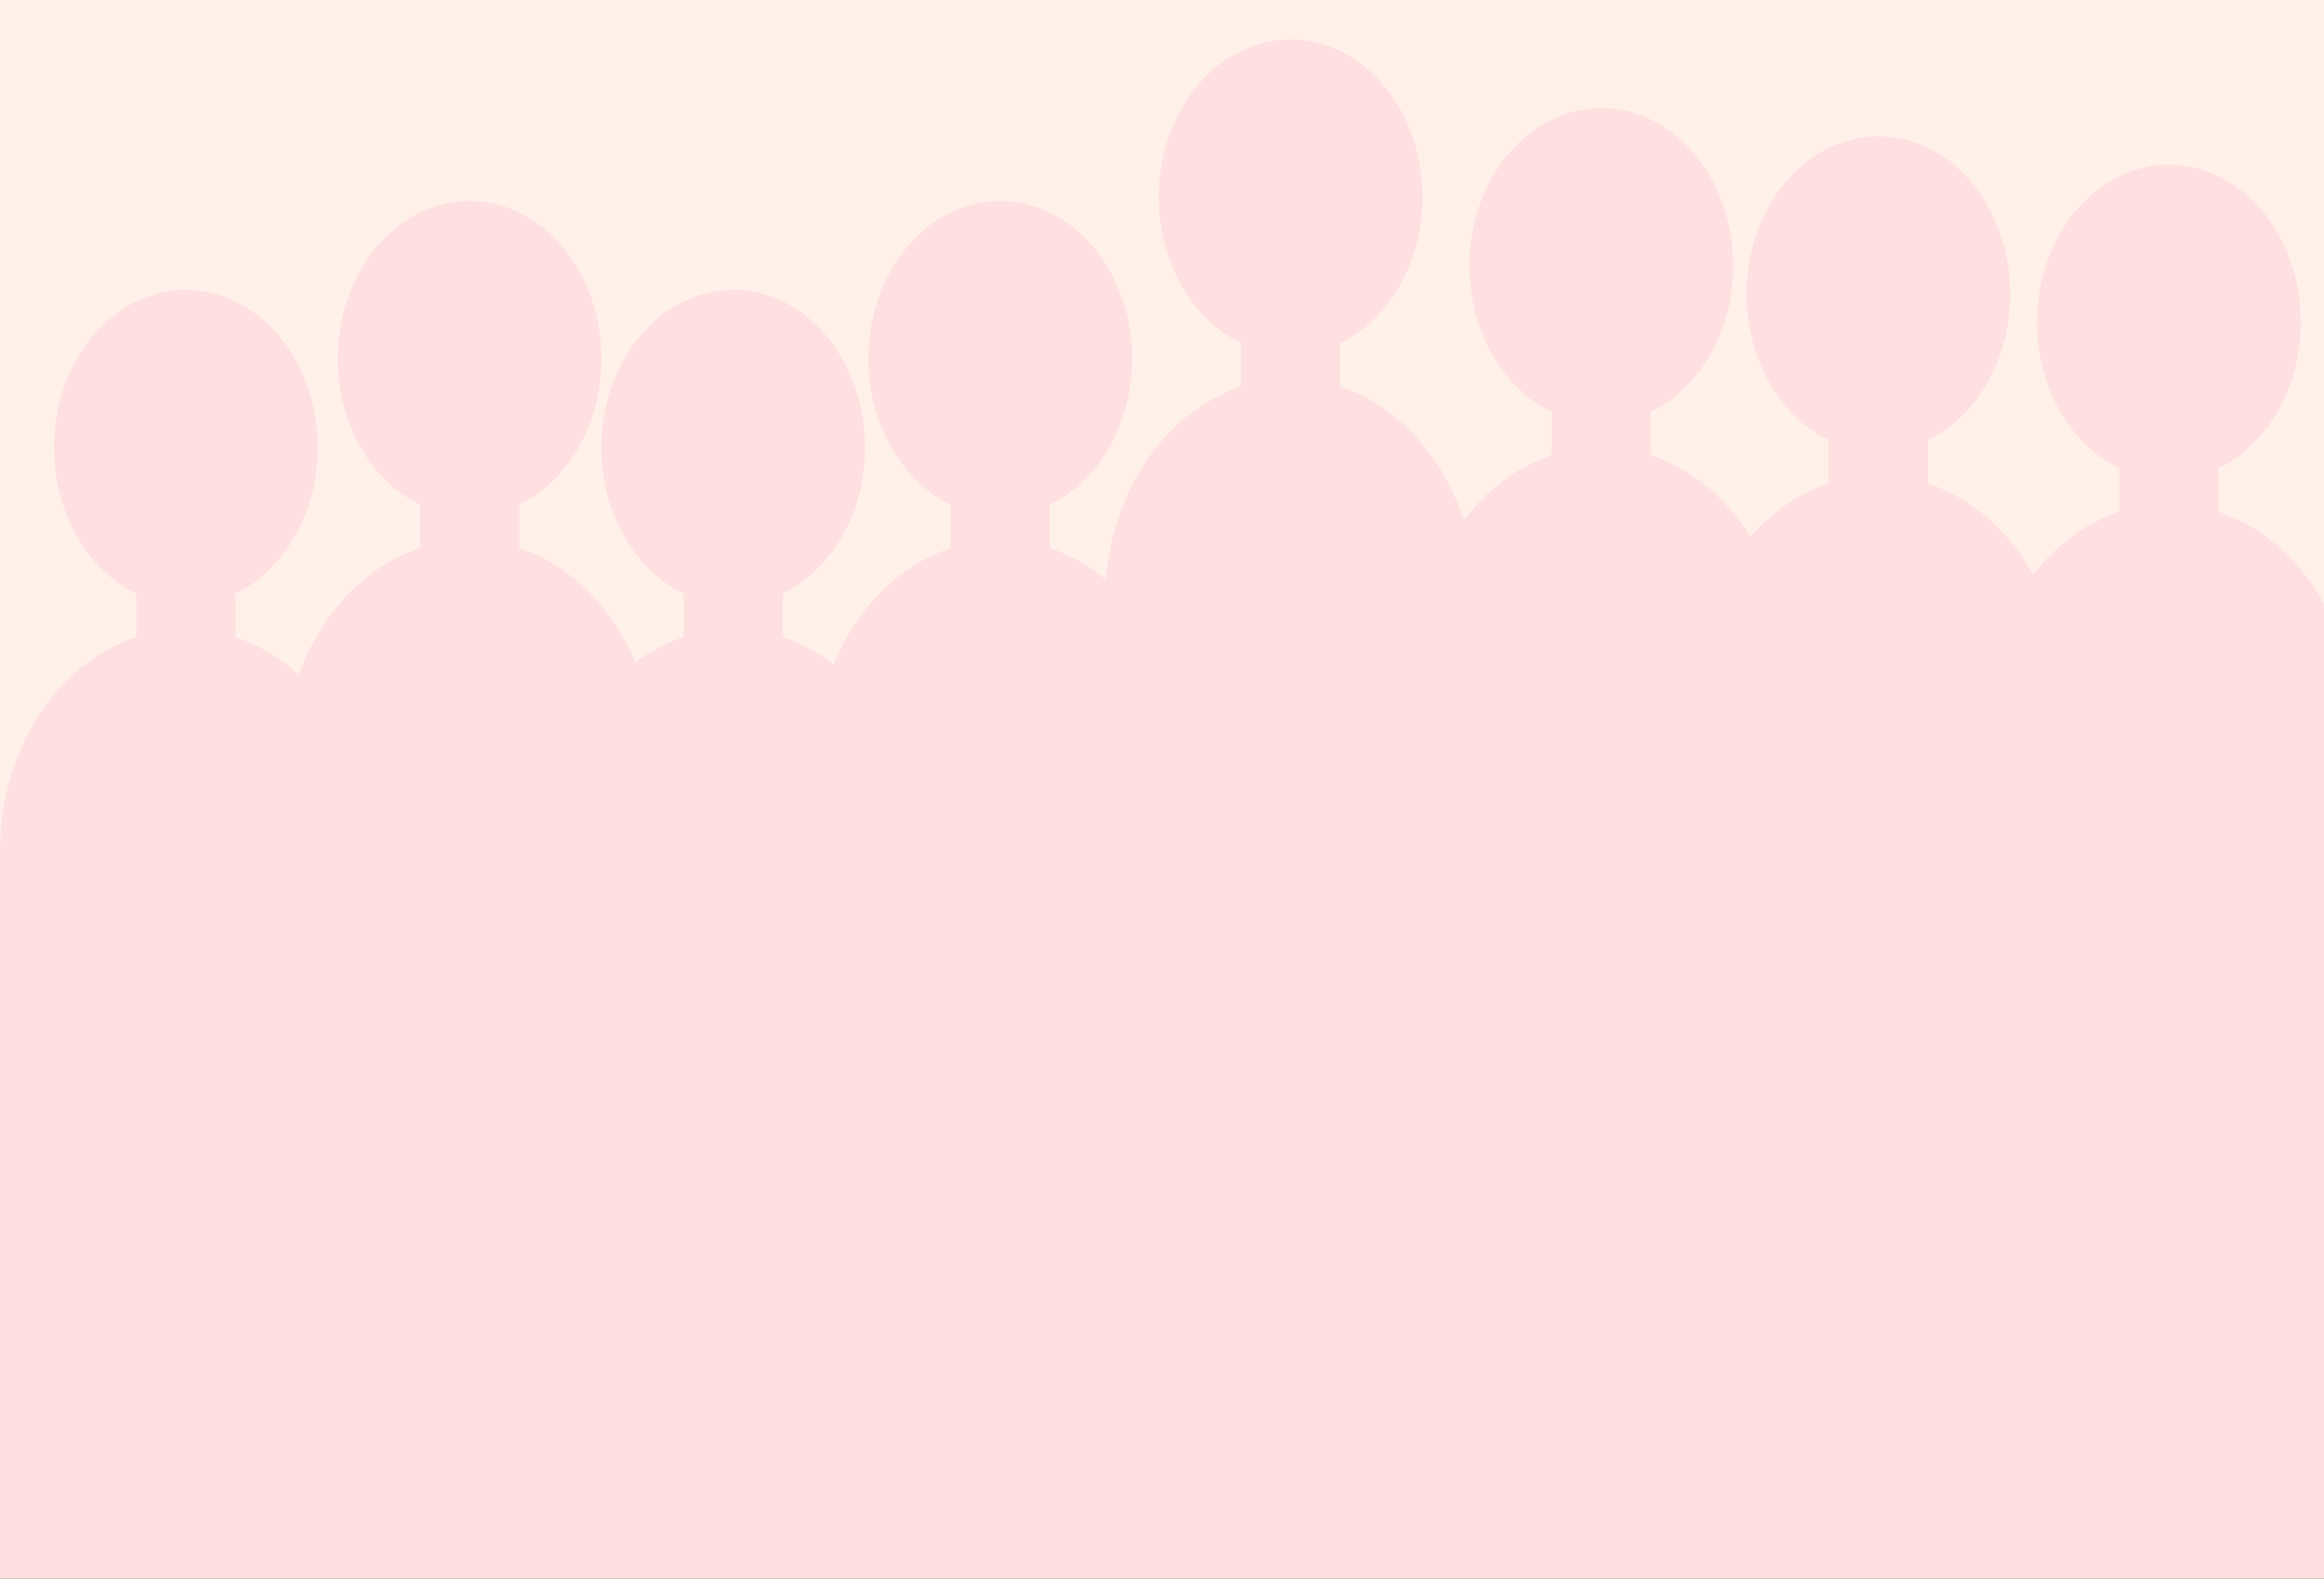 <svg width="2418" height="1643" viewBox="0 0 2418 1643" fill="none" xmlns="http://www.w3.org/2000/svg">
<rect x="0" y="0" width="2418" height="1643" fill="#333333" stroke="none"/>
<g clip-path="url(#clip0)">
<rect width="2418" height="1643" fill="#FFF1E9"/>
<path opacity="0.1" d="M2308.3 532.593V487.495C2337.8 473.173 2362.22 447.034 2377.38 413.554C2392.54 380.073 2397.49 341.333 2391.39 303.968C2385.28 266.603 2368.51 232.936 2343.93 208.733C2319.35 184.529 2288.5 171.294 2256.65 171.294C2224.81 171.294 2193.96 184.529 2169.38 208.733C2144.8 232.936 2128.03 266.603 2121.92 303.968C2115.82 341.333 2120.77 380.073 2135.93 413.554C2151.09 447.034 2175.51 473.173 2205.01 487.495V532.593C2170.62 544.024 2139.55 566.616 2115.23 597.866C2089.48 551.674 2050.71 518.083 2005.97 503.214V458.074C2035.48 443.752 2059.9 417.613 2075.06 384.132C2090.21 350.652 2095.17 311.912 2089.06 274.547C2082.96 237.182 2066.18 203.515 2041.61 179.311C2017.03 155.108 1986.18 141.873 1954.33 141.873C1922.49 141.873 1891.64 155.108 1867.06 179.311C1842.48 203.515 1825.71 237.182 1819.6 274.547C1813.5 311.912 1818.45 350.652 1833.61 384.132C1848.77 417.613 1873.19 443.752 1902.69 458.074V503.172C1872.11 513.323 1844.09 532.319 1821.1 558.484C1795.45 517.315 1759.08 487.508 1717.71 473.751V428.652C1747.22 414.331 1771.64 388.192 1786.8 354.711C1801.95 321.231 1806.91 282.491 1800.8 245.126C1794.7 207.76 1777.92 174.094 1753.35 149.89C1728.77 125.686 1697.92 112.452 1666.07 112.452C1634.23 112.452 1603.38 125.686 1578.8 149.89C1554.22 174.094 1537.44 207.76 1531.34 245.126C1525.24 282.491 1530.19 321.231 1545.35 354.711C1560.51 388.192 1584.93 414.331 1614.43 428.652V473.751C1579.24 485.476 1547.55 508.88 1523.03 541.252C1512.1 507.744 1494.79 477.742 1472.48 453.623C1450.17 429.504 1423.46 411.932 1394.48 402.299V357.201C1423.98 342.879 1448.4 316.74 1463.56 283.26C1478.72 249.779 1483.67 211.039 1477.57 173.674C1471.46 136.309 1454.69 102.642 1430.11 78.439C1405.53 54.235 1374.68 41 1342.84 41C1310.99 41 1280.14 54.235 1255.56 78.439C1230.98 102.642 1214.21 136.309 1208.1 173.674C1202 211.039 1206.95 249.779 1222.11 283.26C1237.27 316.74 1261.69 342.879 1291.19 357.201V402.299C1253.52 414.839 1219.92 440.741 1194.82 476.587C1169.71 512.432 1154.29 556.536 1150.58 603.078C1132.84 588.353 1113.14 577.312 1092.33 570.421V525.322C1121.83 511 1146.25 484.861 1161.41 451.381C1176.57 417.9 1181.52 379.161 1175.42 341.795C1169.32 304.43 1152.54 270.763 1127.96 246.56C1103.38 222.356 1072.53 209.121 1040.69 209.121C1008.85 209.121 977.996 222.356 953.417 246.56C928.838 270.763 912.061 304.43 905.959 341.795C899.856 379.161 904.808 417.9 919.966 451.381C935.124 484.861 959.545 511 989.048 525.322V570.421C962.791 579.164 938.369 594.425 917.375 615.209C896.381 635.994 879.287 661.835 867.206 691.048C850.918 678.534 833.14 669.039 814.475 662.887V617.789C843.979 603.467 868.4 577.328 883.558 543.848C898.716 510.367 903.668 471.627 897.565 434.262C891.463 396.897 874.686 363.23 850.107 339.027C825.529 314.823 794.677 301.588 762.835 301.588C730.993 301.588 700.141 314.823 675.562 339.027C650.983 363.23 634.206 396.897 628.104 434.262C622.002 471.627 626.954 510.367 642.112 543.848C657.27 577.328 681.691 603.467 711.194 617.789V662.887C693.582 668.698 676.759 677.502 661.241 689.03C649.077 660.296 632.038 634.909 611.211 614.487C590.384 594.065 566.226 579.057 540.277 570.421V525.322C569.78 511 594.201 484.861 609.359 451.381C624.517 417.9 629.469 379.161 623.367 341.795C617.264 304.43 600.487 270.763 575.909 246.56C551.33 222.356 520.478 209.121 488.636 209.121C456.794 209.121 425.942 222.356 401.363 246.56C376.785 270.763 360.008 304.43 353.905 341.795C347.803 379.161 352.755 417.9 367.913 451.381C383.071 484.861 407.492 511 436.995 525.322V570.421C409.067 579.709 383.239 596.374 361.415 619.186C339.591 641.998 322.328 670.376 310.899 702.228C291.24 684.185 268.863 670.829 244.986 662.887V617.789C274.489 603.467 298.91 577.328 314.068 543.848C329.226 510.367 334.178 471.627 328.076 434.262C321.974 396.897 305.197 363.23 280.618 339.027C256.039 314.823 225.187 301.588 193.345 301.588C161.503 301.588 130.651 314.823 106.073 339.027C81.494 363.23 64.717 396.897 58.615 434.262C52.512 471.627 57.464 510.367 72.622 543.848C87.78 577.328 112.201 603.467 141.704 617.789V662.887C100.963 676.388 65.046 705.482 39.453 745.715C13.86 785.948 0.001 835.101 0 885.648V1928H386.479V1835.53H569.279V1928H955.969V1835.53H1233.68V1667.41H1472.73V1738.86H1760.99V1768.28H2063.31V1797.71H2450V755.354C2450 704.807 2436.14 655.654 2410.55 615.421C2384.95 575.188 2349.04 546.094 2308.3 532.593V532.593Z" fill="#FF4893"/>
</g>
<defs>
<clipPath id="clip0">
<rect width="2418" height="1643" fill="white"/>
</clipPath>
</defs>
</svg>
